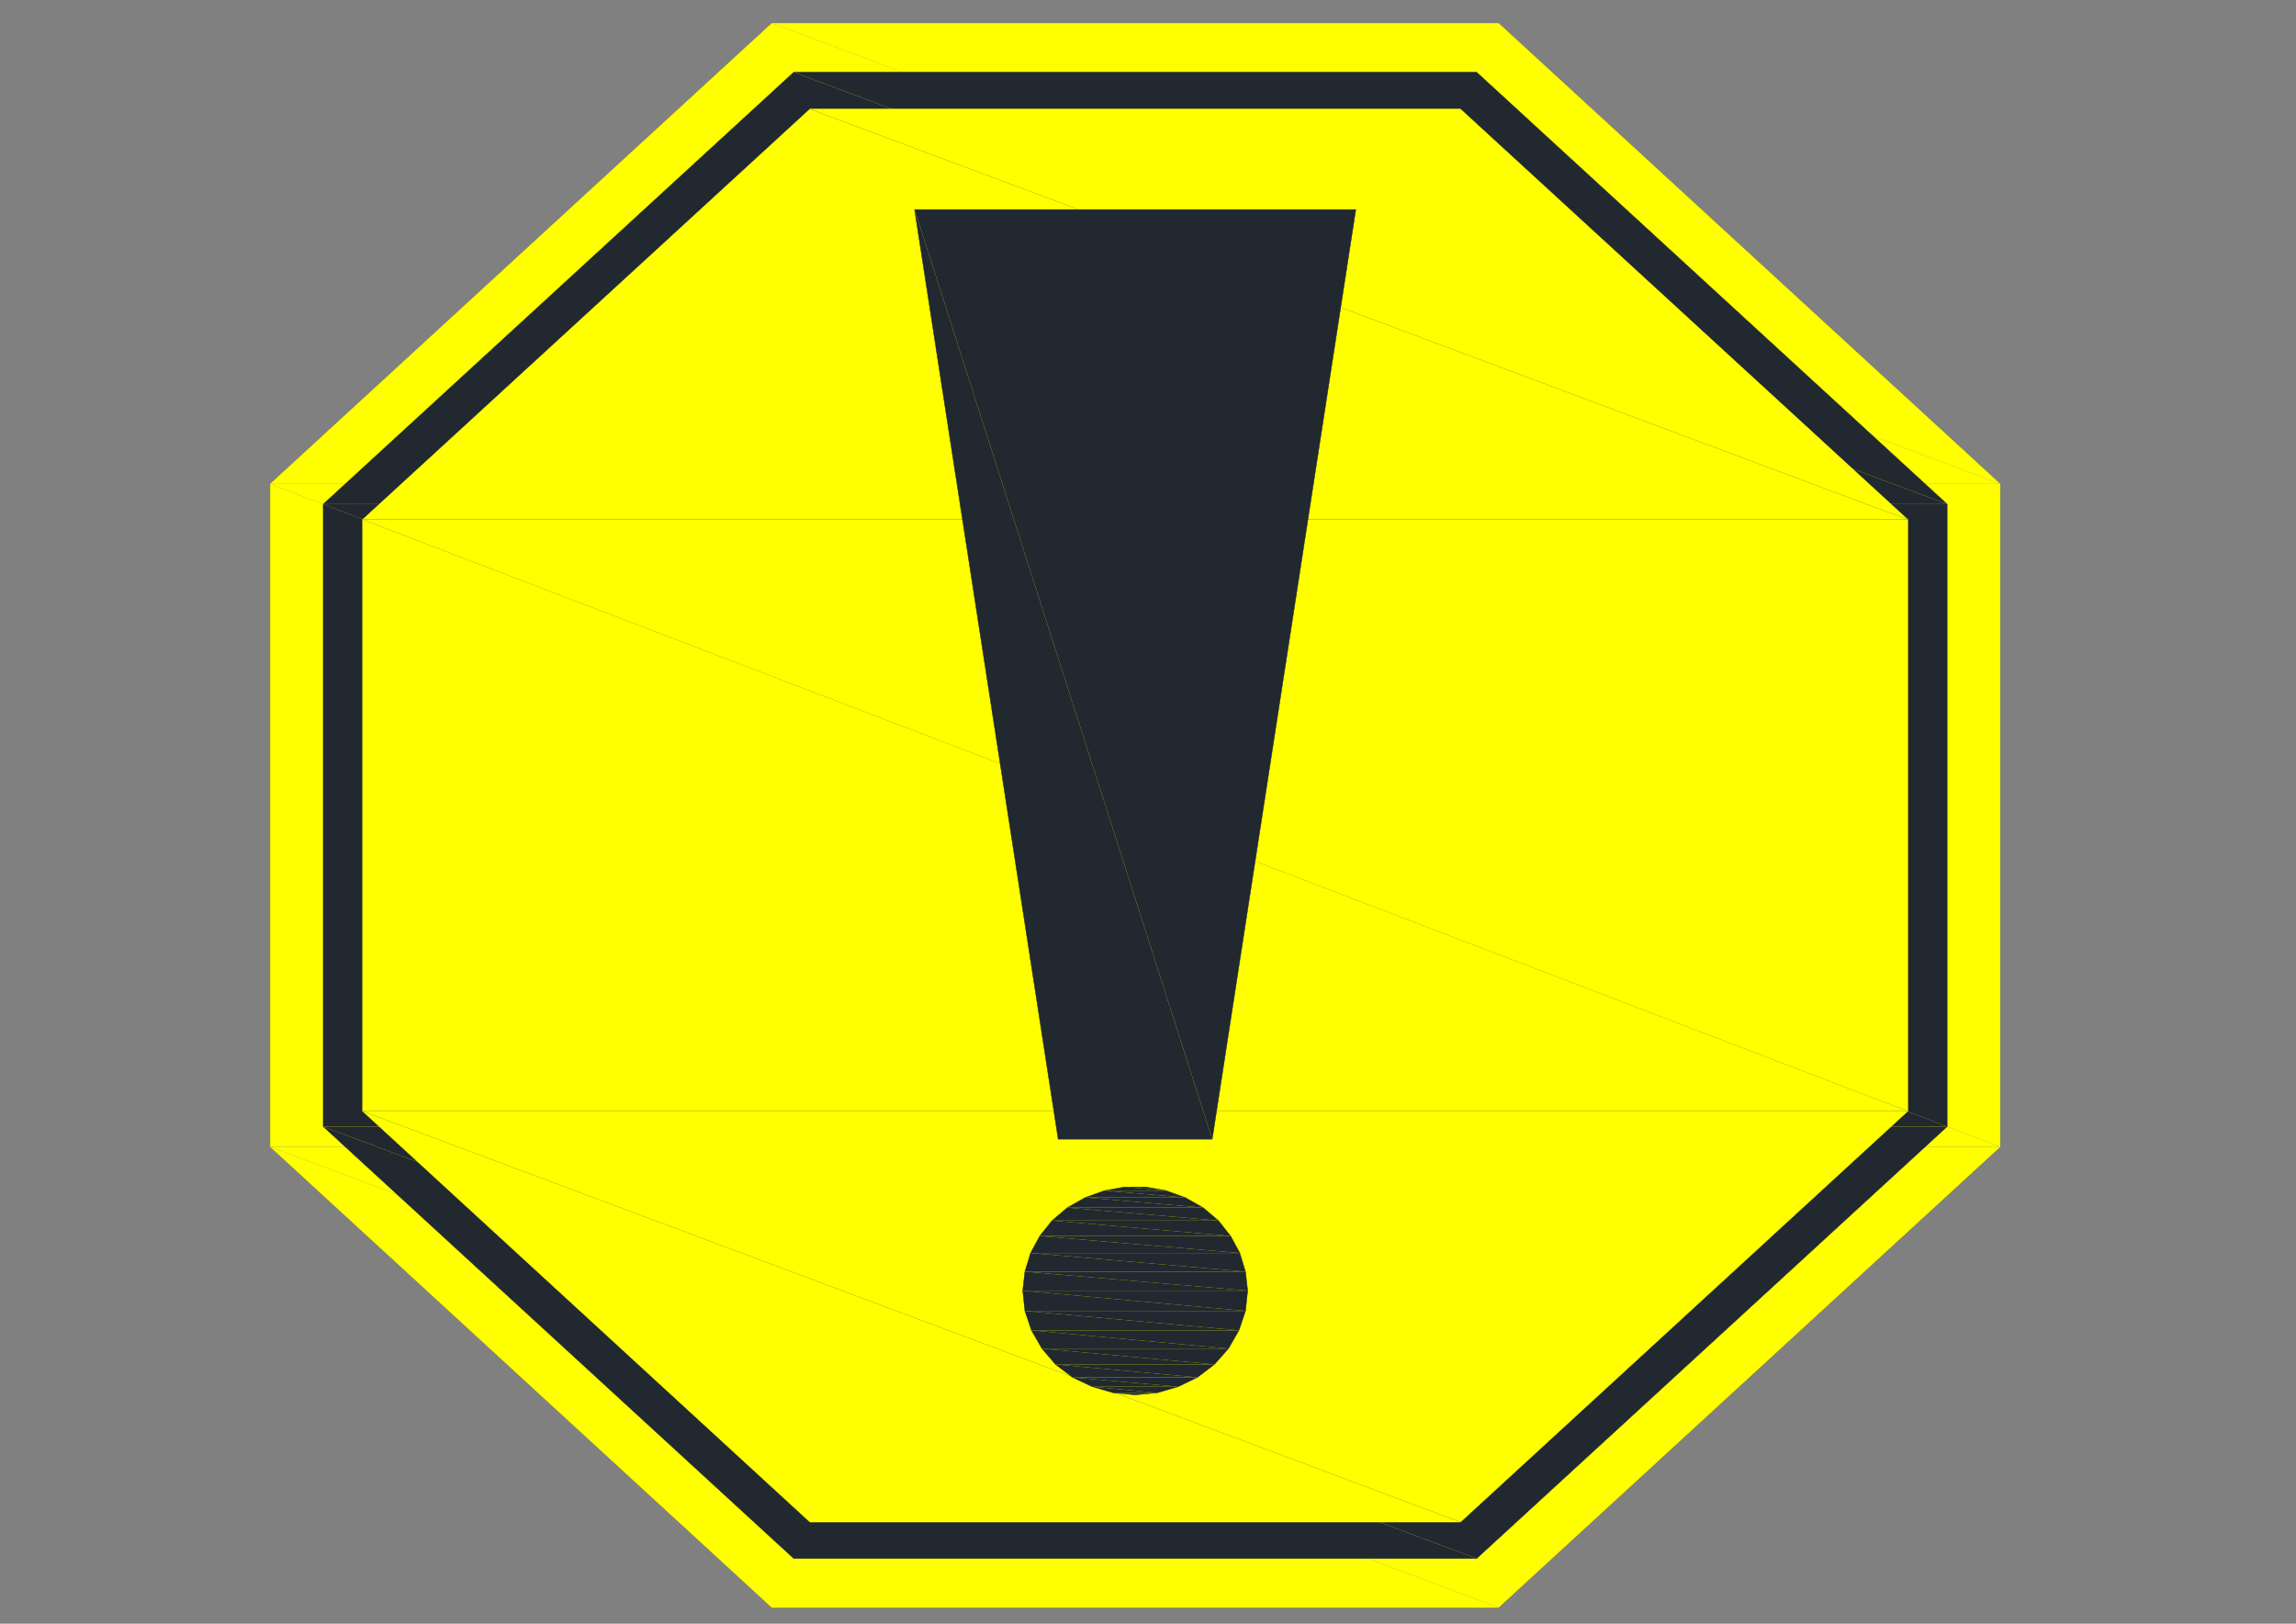 <?xml version="1.0" encoding="UTF-8" standalone="no"?>
<svg
   xmlns:dc="http://purl.org/dc/elements/1.1/"
   xmlns:cc="http://creativecommons.org/ns#"
   xmlns:rdf="http://www.w3.org/1999/02/22-rdf-syntax-ns#"
   xmlns:svg="http://www.w3.org/2000/svg"
   xmlns="http://www.w3.org/2000/svg"
   xmlns:sodipodi="http://sodipodi.sourceforge.net/DTD/sodipodi-0.dtd"
   xmlns:inkscape="http://www.inkscape.org/namespaces/inkscape"
   width="297mm"
   height="210mm"
   viewBox="0 0 297 210"
   version="1.1"
   id="svg8"
   inkscape:version="1.0.2-2 (e86c870879, 2021-01-15)"
   sodipodi:docname="placa_advertencia.svg">
  <rect x="0" y="0" width="297" height="210" fill="#808080" stroke="none"/>
  <defs
     id="defs2">
    <pattern
       id="EMFhbasepattern"
       patternUnits="userSpaceOnUse"
       width="6"
       height="6"
       x="0"
       y="0" />
    <pattern
       id="EMFhbasepattern-0"
       patternUnits="userSpaceOnUse"
       width="6"
       height="6"
       x="0"
       y="0" />
    <pattern
       id="EMFhbasepattern-07"
       patternUnits="userSpaceOnUse"
       width="6"
       height="6"
       x="0"
       y="0" />
    <pattern
       id="EMFhbasepattern-5"
       patternUnits="userSpaceOnUse"
       width="6"
       height="6"
       x="0"
       y="0" />
    <pattern
       id="EMFhbasepattern-01"
       patternUnits="userSpaceOnUse"
       width="6"
       height="6"
       x="0"
       y="0" />
    <pattern
       id="EMFhbasepattern-1"
       patternUnits="userSpaceOnUse"
       width="6"
       height="6"
       x="0"
       y="0" />
    <pattern
       id="EMFhbasepattern-2"
       patternUnits="userSpaceOnUse"
       width="6"
       height="6"
       x="0"
       y="0" />
    <pattern
       id="EMFhbasepattern-3"
       patternUnits="userSpaceOnUse"
       width="6"
       height="6"
       x="0"
       y="0" />
    <pattern
       id="EMFhbasepattern-21"
       patternUnits="userSpaceOnUse"
       width="6"
       height="6"
       x="0"
       y="0" />
    <pattern
       id="EMFhbasepattern-51"
       patternUnits="userSpaceOnUse"
       width="6"
       height="6"
       x="0"
       y="0" />
    <pattern
       id="EMFhbasepattern-7"
       patternUnits="userSpaceOnUse"
       width="6"
       height="6"
       x="0"
       y="0" />
    <pattern
       id="EMFhbasepattern-6"
       patternUnits="userSpaceOnUse"
       width="6"
       height="6"
       x="0"
       y="0" />
    <pattern
       id="EMFhbasepattern-61"
       patternUnits="userSpaceOnUse"
       width="6"
       height="6"
       x="0"
       y="0" />
    <pattern
       id="EMFhbasepattern-612"
       patternUnits="userSpaceOnUse"
       width="6"
       height="6"
       x="0"
       y="0" />
    <pattern
       id="EMFhbasepattern-39"
       patternUnits="userSpaceOnUse"
       width="6"
       height="6"
       x="0"
       y="0" />
    <pattern
       id="EMFhbasepattern-25"
       patternUnits="userSpaceOnUse"
       width="6"
       height="6"
       x="0"
       y="0" />
    <pattern
       id="EMFhbasepattern-16"
       patternUnits="userSpaceOnUse"
       width="6"
       height="6"
       x="0"
       y="0" />
    <pattern
       id="EMFhbasepattern-22"
       patternUnits="userSpaceOnUse"
       width="6"
       height="6"
       x="0"
       y="0" />
    <pattern
       id="EMFhbasepattern-4"
       patternUnits="userSpaceOnUse"
       width="6"
       height="6"
       x="0"
       y="0" />
    <pattern
       id="EMFhbasepattern-06"
       patternUnits="userSpaceOnUse"
       width="6"
       height="6"
       x="0"
       y="0" />
    <pattern
       id="EMFhbasepattern-31"
       patternUnits="userSpaceOnUse"
       width="6"
       height="6"
       x="0"
       y="0" />
    <pattern
       id="EMFhbasepattern-37"
       patternUnits="userSpaceOnUse"
       width="6"
       height="6"
       x="0"
       y="0" />
    <pattern
       id="EMFhbasepattern-55"
       patternUnits="userSpaceOnUse"
       width="6"
       height="6"
       x="0"
       y="0" />
    <pattern
       id="EMFhbasepattern-8"
       patternUnits="userSpaceOnUse"
       width="6"
       height="6"
       x="0"
       y="0" />
    <pattern
       id="EMFhbasepattern-9"
       patternUnits="userSpaceOnUse"
       width="6"
       height="6"
       x="0"
       y="0" />
    <pattern
       id="EMFhbasepattern-40"
       patternUnits="userSpaceOnUse"
       width="6"
       height="6"
       x="0"
       y="0" />
    <pattern
       id="EMFhbasepattern-12"
       patternUnits="userSpaceOnUse"
       width="6"
       height="6"
       x="0"
       y="0" />
    <pattern
       id="EMFhbasepattern-76"
       patternUnits="userSpaceOnUse"
       width="6"
       height="6"
       x="0"
       y="0" />
    <pattern
       id="EMFhbasepattern-05"
       patternUnits="userSpaceOnUse"
       width="6"
       height="6"
       x="0"
       y="0" />
  </defs>
  <sodipodi:namedview
     id="base"
     pagecolor="#ffffff"
     bordercolor="#666666"
     borderopacity="1.0"
     inkscape:pageopacity="0.0"
     inkscape:pageshadow="2"
     inkscape:zoom="0.7"
     inkscape:cx="533.20488"
     inkscape:cy="392.63145"
     inkscape:document-units="mm"
     inkscape:current-layer="layer1"
     inkscape:document-rotation="0"
     showgrid="false"
     inkscape:window-width="1680"
     inkscape:window-height="987"
     inkscape:window-x="-8"
     inkscape:window-y="-8"
     inkscape:window-maximized="1" />
  <g
     inkscape:label="Layer 1"
     inkscape:groupmode="layer"
     id="layer1">
    <path
       style="fill:none;stroke:#212830;stroke-width:0.054px;stroke-linecap:round;stroke-linejoin:round;stroke-miterlimit:4;stroke-dasharray:none;stroke-opacity:1"
       d="M 99.848,207.913 H 193.839 l 64.888,-59.588 V 62.586 L 193.839,2.998 H 99.848 L 34.96,62.586 v 85.739 z"
       id="path230173" />
    <path
       style="fill:none;stroke:#212830;stroke-width:0.054px;stroke-linecap:round;stroke-linejoin:round;stroke-miterlimit:4;stroke-dasharray:none;stroke-opacity:1"
       d="m 102.679,201.571 h 88.329 l 60.868,-55.867 V 65.206 L 191.008,9.339 H 102.679 L 41.811,65.206 v 80.499 z"
       id="path230175" />
    <path
       style="fill:none;stroke:#212830;stroke-width:0.054px;stroke-linecap:round;stroke-linejoin:round;stroke-miterlimit:4;stroke-dasharray:none;stroke-opacity:1"
       d="m 104.774,196.855 h 84.139 L 246.78,143.713 V 67.198 L 188.913,14.108 H 104.774 L 46.907,67.198 V 143.713 Z"
       id="path230177" />
    <path
       style="fill:none;stroke:#212830;stroke-width:0.054px;stroke-linecap:round;stroke-linejoin:round;stroke-miterlimit:4;stroke-dasharray:none;stroke-opacity:1"
       d="m 118.307,27.106 h 57.074 L 156.809,147.329 H 136.878 Z"
       id="path230179" />
    <path
       style="fill:none;stroke:#212830;stroke-width:0.054px;stroke-linecap:round;stroke-linejoin:round;stroke-miterlimit:4;stroke-dasharray:none;stroke-opacity:1"
       d="m 161.395,166.93 -1.982,-6.708 -5.322,-4.926 -7.248,-1.834 -7.248,1.834 -5.322,4.926 -1.982,6.708 1.982,6.708 5.322,4.979 7.248,1.782 7.248,-1.782 5.322,-4.979 z"
       id="path230181" />
    <path
       style="fill:#ffff00;fill-opacity:1;fill-rule:evenodd;stroke:none;stroke-width:1.307"
       d="M 99.848,2.998 258.728,62.586 H 34.96 Z"
       id="path230183" />
    <path
       style="fill:#ffff00;fill-opacity:1;fill-rule:evenodd;stroke:none;stroke-width:1.307"
       d="M 99.848,2.998 H 193.839 l 64.888,59.588 z"
       id="path230185" />
    <path
       style="fill:#ffff00;fill-opacity:1;fill-rule:evenodd;stroke:none;stroke-width:1.307"
       d="M 34.96,62.586 258.728,148.325 H 34.96 Z"
       id="path230187" />
    <path
       style="fill:#ffff00;fill-opacity:1;fill-rule:evenodd;stroke:none;stroke-width:1.307"
       d="M 34.96,62.586 H 258.728 v 85.739 z"
       id="path230189" />
    <path
       style="fill:#ffff00;fill-opacity:1;fill-rule:evenodd;stroke:none;stroke-width:1.307"
       d="M 34.96,148.325 193.839,207.913 H 99.848 Z"
       id="path230191" />
    <path
       style="fill:#ffff00;fill-opacity:1;fill-rule:evenodd;stroke:none;stroke-width:1.307"
       d="M 34.96,148.325 H 258.728 l -64.888,59.588 z"
       id="path230193" />
    <path
       style="fill:none;stroke:#ffff00;stroke-width:0.054px;stroke-linecap:round;stroke-linejoin:round;stroke-miterlimit:4;stroke-dasharray:none;stroke-opacity:1"
       d="M 99.848,207.913 H 193.839 l 64.888,-59.588 V 62.586 L 193.839,2.998 H 99.848 L 34.96,62.586 v 85.739 z"
       id="path230195" />
    <path
       style="fill:#212830;fill-opacity:1;fill-rule:evenodd;stroke:none;stroke-width:1.307"
       d="M 102.679,9.339 251.876,65.206 H 41.811 Z"
       id="path230197" />
    <path
       style="fill:#212830;fill-opacity:1;fill-rule:evenodd;stroke:none;stroke-width:1.307"
       d="m 102.679,9.339 h 88.329 l 60.868,55.867 z"
       id="path230199" />
    <path
       style="fill:#212830;fill-opacity:1;fill-rule:evenodd;stroke:none;stroke-width:1.307"
       d="M 41.811,65.206 251.876,145.705 H 41.811 Z"
       id="path230201" />
    <path
       style="fill:#212830;fill-opacity:1;fill-rule:evenodd;stroke:none;stroke-width:1.307"
       d="M 41.811,65.206 H 251.876 v 80.499 z"
       id="path230203" />
    <path
       style="fill:#212830;fill-opacity:1;fill-rule:evenodd;stroke:none;stroke-width:1.307"
       d="M 41.811,145.705 191.008,201.571 H 102.679 Z"
       id="path230205" />
    <path
       style="fill:#212830;fill-opacity:1;fill-rule:evenodd;stroke:none;stroke-width:1.307"
       d="M 41.811,145.705 H 251.876 l -60.868,55.867 z"
       id="path230207" />
    <path
       style="fill:none;stroke:#212830;stroke-width:0.054px;stroke-linecap:round;stroke-linejoin:round;stroke-miterlimit:4;stroke-dasharray:none;stroke-opacity:1"
       d="m 102.679,201.571 h 88.329 l 60.868,-55.867 V 65.206 L 191.008,9.339 H 102.679 L 41.811,65.206 v 80.499 z"
       id="path230209" />
    <path
       style="fill:#ffff00;fill-opacity:1;fill-rule:evenodd;stroke:none;stroke-width:1.307"
       d="M 104.774,14.108 246.78,67.198 H 46.907 Z"
       id="path230211" />
    <path
       style="fill:#ffff00;fill-opacity:1;fill-rule:evenodd;stroke:none;stroke-width:1.307"
       d="m 104.774,14.108 h 84.139 l 57.867,53.089 z"
       id="path230213" />
    <path
       style="fill:#ffff00;fill-opacity:1;fill-rule:evenodd;stroke:none;stroke-width:1.307"
       d="M 46.907,67.198 246.78,143.713 H 46.907 Z"
       id="path230215" />
    <path
       style="fill:#ffff00;fill-opacity:1;fill-rule:evenodd;stroke:none;stroke-width:1.307"
       d="M 46.907,67.198 H 246.78 V 143.713 Z"
       id="path230217" />
    <path
       style="fill:#ffff00;fill-opacity:1;fill-rule:evenodd;stroke:none;stroke-width:1.307"
       d="M 46.907,143.713 188.913,196.855 H 104.774 Z"
       id="path230219" />
    <path
       style="fill:#ffff00;fill-opacity:1;fill-rule:evenodd;stroke:none;stroke-width:1.307"
       d="M 46.907,143.713 H 246.78 l -57.867,53.142 z"
       id="path230221" />
    <path
       style="fill:none;stroke:#ffff00;stroke-width:0.054px;stroke-linecap:round;stroke-linejoin:round;stroke-miterlimit:4;stroke-dasharray:none;stroke-opacity:1"
       d="m 104.774,196.855 h 84.139 L 246.78,143.713 V 67.198 L 188.913,14.108 H 104.774 L 46.907,67.198 V 143.713 Z"
       id="path230223" />
    <path
       style="fill:#212830;fill-opacity:1;fill-rule:evenodd;stroke:none;stroke-width:1.307"
       d="M 118.307,27.106 156.809,147.329 H 136.878 Z"
       id="path230225" />
    <path
       style="fill:#212830;fill-opacity:1;fill-rule:evenodd;stroke:none;stroke-width:1.307"
       d="m 118.307,27.106 h 57.074 L 156.809,147.329 Z"
       id="path230227" />
    <path
       style="fill:none;stroke:#212830;stroke-width:0.054px;stroke-linecap:round;stroke-linejoin:round;stroke-miterlimit:4;stroke-dasharray:none;stroke-opacity:1"
       d="m 118.307,27.106 h 57.074 L 156.809,147.329 H 136.878 Z"
       id="path230229" />
    <path
       style="fill:#212830;fill-opacity:1;fill-rule:evenodd;stroke:none;stroke-width:1.307"
       d="m 145.485,153.513 5.322,0.472 h -7.927 z"
       id="path230231" />
    <path
       style="fill:#212830;fill-opacity:1;fill-rule:evenodd;stroke:none;stroke-width:1.307"
       d="m 145.485,153.513 h 2.718 l 2.605,0.472 z"
       id="path230233" />
    <path
       style="fill:#212830;fill-opacity:1;fill-rule:evenodd;stroke:none;stroke-width:1.307"
       d="m 142.88,153.985 10.418,0.891 h -12.91 z"
       id="path230235" />
    <path
       style="fill:#212830;fill-opacity:1;fill-rule:evenodd;stroke:none;stroke-width:1.307"
       d="m 142.88,153.985 h 7.927 l 2.491,0.891 z"
       id="path230237" />
    <path
       style="fill:#212830;fill-opacity:1;fill-rule:evenodd;stroke:none;stroke-width:1.307"
       d="m 140.389,154.876 15.231,1.31 h -17.553 z"
       id="path230239" />
    <path
       style="fill:#212830;fill-opacity:1;fill-rule:evenodd;stroke:none;stroke-width:1.307"
       d="m 140.389,154.876 h 12.91 l 2.321,1.31 z"
       id="path230241" />
    <path
       style="fill:#212830;fill-opacity:1;fill-rule:evenodd;stroke:none;stroke-width:1.307"
       d="m 138.067,156.186 19.534,1.677 h -21.516 z"
       id="path230243" />
    <path
       style="fill:#212830;fill-opacity:1;fill-rule:evenodd;stroke:none;stroke-width:1.307"
       d="m 138.067,156.186 h 17.553 l 1.982,1.677 z"
       id="path230245" />
    <path
       style="fill:#212830;fill-opacity:1;fill-rule:evenodd;stroke:none;stroke-width:1.307"
       d="m 136.086,157.863 23.102,1.991 h -24.687 z"
       id="path230247" />
    <path
       style="fill:#212830;fill-opacity:1;fill-rule:evenodd;stroke:none;stroke-width:1.307"
       d="m 136.086,157.863 h 21.516 l 1.585,1.991 z"
       id="path230249" />
    <path
       style="fill:#212830;fill-opacity:1;fill-rule:evenodd;stroke:none;stroke-width:1.307"
       d="m 134.5,159.855 25.876,2.201 h -27.065 z"
       id="path230251" />
    <path
       style="fill:#212830;fill-opacity:1;fill-rule:evenodd;stroke:none;stroke-width:1.307"
       d="m 134.5,159.855 h 24.687 l 1.189,2.201 z"
       id="path230253" />
    <path
       style="fill:#212830;fill-opacity:1;fill-rule:evenodd;stroke:none;stroke-width:1.307"
       d="m 133.311,162.056 27.801,2.411 h -28.537 z"
       id="path230255" />
    <path
       style="fill:#212830;fill-opacity:1;fill-rule:evenodd;stroke:none;stroke-width:1.307"
       d="m 133.311,162.056 h 27.065 l 0.736,2.411 z"
       id="path230257" />
    <path
       style="fill:#212830;fill-opacity:1;fill-rule:evenodd;stroke:none;stroke-width:1.307"
       d="m 132.575,164.467 28.82,2.463 h -29.103 z"
       id="path230259" />
    <path
       style="fill:#212830;fill-opacity:1;fill-rule:evenodd;stroke:none;stroke-width:1.307"
       d="m 132.575,164.467 h 28.537 l 0.283,2.463 z"
       id="path230261" />
    <path
       style="fill:#212830;fill-opacity:1;fill-rule:evenodd;stroke:none;stroke-width:1.307"
       d="m 132.292,166.93 28.82,2.62 h -28.537 z"
       id="path230263" />
    <path
       style="fill:#212830;fill-opacity:1;fill-rule:evenodd;stroke:none;stroke-width:1.307"
       d="m 132.292,166.93 h 29.103 l -0.283,2.62 z"
       id="path230265" />
    <path
       style="fill:#212830;fill-opacity:1;fill-rule:evenodd;stroke:none;stroke-width:1.307"
       d="m 132.575,169.55 27.688,2.516 h -26.839 z"
       id="path230267" />
    <path
       style="fill:#212830;fill-opacity:1;fill-rule:evenodd;stroke:none;stroke-width:1.307"
       d="m 132.575,169.55 h 28.537 l -0.849,2.516 z"
       id="path230269" />
    <path
       style="fill:#212830;fill-opacity:1;fill-rule:evenodd;stroke:none;stroke-width:1.307"
       d="m 133.424,172.066 25.48,2.358 h -24.121 z"
       id="path230271" />
    <path
       style="fill:#212830;fill-opacity:1;fill-rule:evenodd;stroke:none;stroke-width:1.307"
       d="m 133.424,172.066 h 26.839 l -1.359,2.358 z"
       id="path230273" />
    <path
       style="fill:#212830;fill-opacity:1;fill-rule:evenodd;stroke:none;stroke-width:1.307"
       d="m 134.783,174.424 22.309,2.044 h -20.554 z"
       id="path230275" />
    <path
       style="fill:#212830;fill-opacity:1;fill-rule:evenodd;stroke:none;stroke-width:1.307"
       d="m 134.783,174.424 h 24.121 l -1.812,2.044 z"
       id="path230277" />
    <path
       style="fill:#212830;fill-opacity:1;fill-rule:evenodd;stroke:none;stroke-width:1.307"
       d="m 136.539,176.468 18.345,1.677 H 138.747 Z"
       id="path230279" />
    <path
       style="fill:#212830;fill-opacity:1;fill-rule:evenodd;stroke:none;stroke-width:1.307"
       d="m 136.539,176.468 h 20.554 l -2.208,1.677 z"
       id="path230281" />
    <path
       style="fill:#212830;fill-opacity:1;fill-rule:evenodd;stroke:none;stroke-width:1.307"
       d="m 138.747,178.145 13.646,1.205 h -11.098 z"
       id="path230283" />
    <path
       style="fill:#212830;fill-opacity:1;fill-rule:evenodd;stroke:none;stroke-width:1.307"
       d="m 138.747,178.145 h 16.137 l -2.491,1.205 z"
       id="path230285" />
    <path
       style="fill:#212830;fill-opacity:1;fill-rule:evenodd;stroke:none;stroke-width:1.307"
       d="m 144.013,180.137 h 5.662 l -2.831,0.262 z"
       id="path230287" />
    <path
       style="fill:#212830;fill-opacity:1;fill-rule:evenodd;stroke:none;stroke-width:1.307"
       d="m 141.295,179.351 8.38,0.786 h -5.662 z"
       id="path230289" />
    <path
       style="fill:#212830;fill-opacity:1;fill-rule:evenodd;stroke:none;stroke-width:1.307"
       d="m 141.295,179.351 h 11.098 l -2.718,0.786 z"
       id="path230291" />
    <path
       style="fill:none;stroke:#212830;stroke-width:0.054px;stroke-linecap:round;stroke-linejoin:round;stroke-miterlimit:4;stroke-dasharray:none;stroke-opacity:1"
       d="m 161.395,166.93 -0.283,-2.463 -0.736,-2.411 -1.189,-2.201 -1.585,-1.991 -1.982,-1.677 -2.321,-1.31 -2.491,-0.891 -2.605,-0.472 h -2.718 l -2.605,0.472 -2.491,0.891 -2.321,1.31 -1.982,1.677 -1.585,1.991 -1.189,2.201 -0.736,2.411 -0.283,2.463 0.283,2.62 0.849,2.516 1.359,2.358 1.755,2.044 2.208,1.677 2.548,1.205 2.718,0.786 2.831,0.262 2.831,-0.262 2.718,-0.786 2.491,-1.205 2.208,-1.677 1.812,-2.044 1.359,-2.358 0.849,-2.516 z"
       id="path230293" />
  </g>
</svg>
